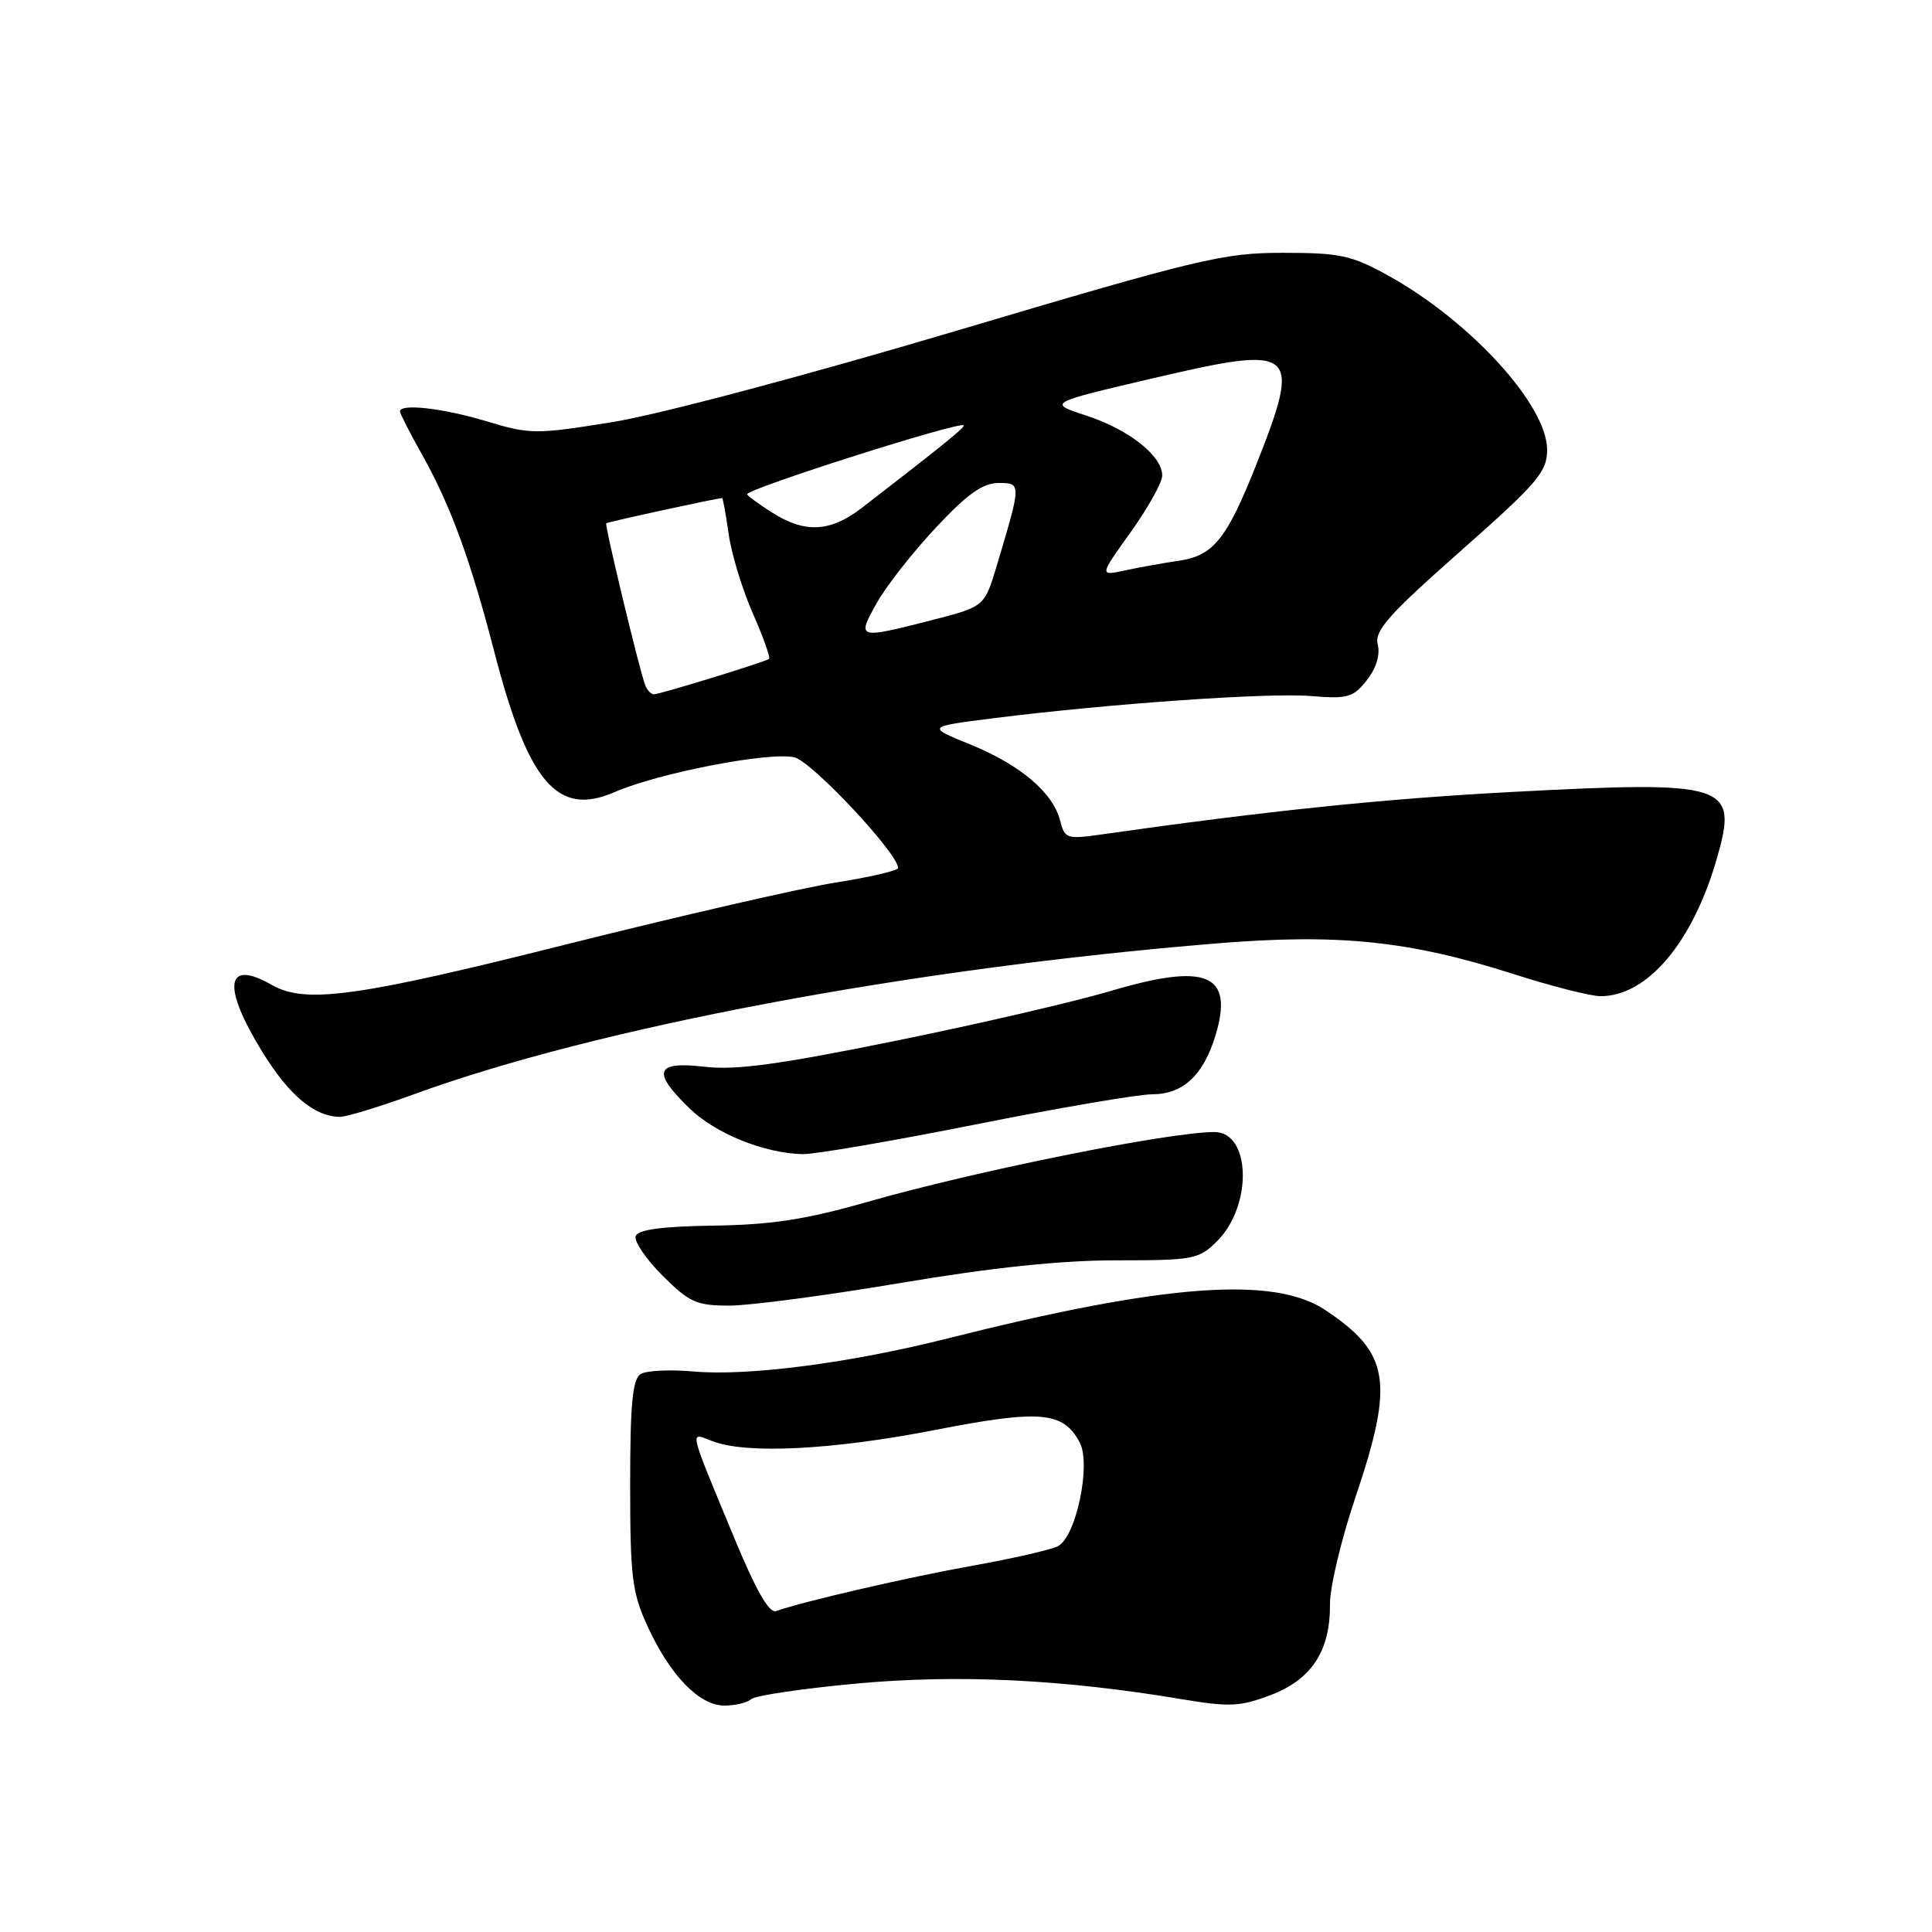 <?xml version="1.0" encoding="UTF-8" standalone="no"?>
<!DOCTYPE svg PUBLIC "-//W3C//DTD SVG 1.1//EN" "http://www.w3.org/Graphics/SVG/1.1/DTD/svg11.dtd" >
<svg xmlns="http://www.w3.org/2000/svg" xmlns:xlink="http://www.w3.org/1999/xlink" version="1.1" viewBox="0 0 256 256">
 <g >
 <path fill="currentColor"
d=" M 99.55 225.14 C 100.07 224.67 106.35 223.74 113.50 223.08 C 126.91 221.84 140.83 222.51 156.64 225.16 C 162.93 226.21 164.34 226.14 168.41 224.59 C 173.82 222.52 176.29 218.71 176.23 212.54 C 176.21 210.32 177.73 203.96 179.60 198.41 C 184.77 183.07 184.17 179.30 175.61 173.59 C 168.75 169.02 154.22 170.12 125.36 177.40 C 112.57 180.62 99.05 182.37 91.93 181.73 C 88.82 181.45 85.65 181.60 84.89 182.07 C 83.81 182.74 83.50 186.04 83.50 196.71 C 83.50 208.98 83.76 211.05 85.81 215.50 C 88.80 222.02 92.67 226.00 95.99 226.00 C 97.42 226.00 99.03 225.61 99.55 225.14 Z  M 119.33 170.00 C 131.49 167.95 140.55 167.00 147.93 167.00 C 158.18 167.00 158.86 166.87 161.29 164.44 C 165.99 159.74 165.74 150.00 160.92 150.00 C 154.88 150.00 129.26 155.16 115.00 159.24 C 106.84 161.58 102.29 162.29 94.57 162.40 C 87.64 162.51 84.52 162.93 84.23 163.80 C 84.00 164.49 85.60 166.84 87.79 169.03 C 91.34 172.57 92.29 173.00 96.65 173.00 C 99.34 173.00 109.55 171.65 119.33 170.00 Z  M 129.25 149.00 C 140.29 146.80 150.82 145.00 152.66 145.00 C 156.77 145.00 159.48 142.46 161.08 137.13 C 163.50 129.04 159.90 127.53 147.17 131.31 C 142.40 132.73 129.54 135.71 118.59 137.93 C 103.20 141.06 97.46 141.84 93.34 141.35 C 86.83 140.59 86.33 141.99 91.37 146.87 C 94.80 150.20 101.25 152.81 106.33 152.93 C 107.89 152.97 118.20 151.20 129.25 149.00 Z  M 54.87 144.99 C 79.16 136.12 120.54 128.34 161.17 125.01 C 177.35 123.68 186.75 124.65 200.59 129.08 C 205.61 130.69 210.79 132.00 212.10 132.00 C 218.30 131.99 224.31 124.86 227.51 113.70 C 230.33 103.87 228.98 103.44 200.50 104.93 C 183.44 105.83 167.99 107.43 145.80 110.59 C 141.37 111.22 141.07 111.11 140.47 108.74 C 139.54 105.03 135.20 101.35 128.60 98.66 C 122.77 96.29 122.77 96.29 131.63 95.17 C 146.97 93.24 168.09 91.76 173.71 92.23 C 178.58 92.63 179.31 92.42 181.11 90.13 C 182.36 88.55 182.90 86.76 182.56 85.39 C 182.10 83.57 183.97 81.47 193.51 73.04 C 203.78 63.96 205.00 62.53 205.00 59.59 C 205.00 53.68 194.83 42.54 183.92 36.50 C 179.09 33.83 177.57 33.50 170.00 33.50 C 162.12 33.50 158.94 34.26 126.59 43.87 C 106.60 49.81 87.16 54.97 81.09 55.94 C 70.98 57.57 70.23 57.56 64.50 55.83 C 58.74 54.09 53.00 53.43 53.00 54.52 C 53.00 54.80 54.32 57.39 55.94 60.27 C 59.72 67.01 62.32 74.12 65.49 86.34 C 69.99 103.72 73.86 108.25 81.40 104.97 C 87.25 102.42 102.08 99.55 105.28 100.36 C 107.63 100.95 119.00 113.09 119.00 115.01 C 119.00 115.36 115.29 116.22 110.75 116.94 C 106.21 117.66 90.18 121.34 75.11 125.12 C 47.27 132.12 40.46 133.05 36.00 130.50 C 29.87 126.99 29.38 130.68 34.82 139.48 C 38.36 145.19 41.68 147.95 45.06 147.99 C 45.92 147.99 50.33 146.64 54.87 144.99 Z  M 97.27 203.73 C 91.09 188.80 91.31 189.79 94.45 190.98 C 98.97 192.70 110.36 192.12 123.89 189.48 C 137.84 186.76 140.87 187.02 143.06 191.12 C 144.61 194.01 142.60 203.62 140.18 204.88 C 139.25 205.35 134.22 206.51 129.00 207.44 C 120.42 208.97 106.23 212.25 102.83 213.48 C 101.92 213.81 100.15 210.69 97.27 203.73 Z  M 85.48 90.75 C 84.67 88.56 80.10 69.56 80.33 69.34 C 80.50 69.16 95.04 66.00 95.69 66.00 C 95.79 66.00 96.18 68.14 96.55 70.75 C 96.91 73.36 98.36 78.10 99.75 81.27 C 101.15 84.44 102.11 87.16 101.90 87.31 C 101.26 87.75 87.43 92.00 86.65 92.00 C 86.26 92.00 85.73 91.44 85.48 90.75 Z  M 116.17 79.91 C 117.43 77.66 120.96 73.16 124.01 69.91 C 128.16 65.47 130.23 64.00 132.29 64.00 C 135.36 64.00 135.36 63.99 132.08 74.94 C 130.45 80.38 130.45 80.38 123.48 82.17 C 113.60 84.70 113.50 84.67 116.17 79.91 Z  M 149.83 70.50 C 152.12 67.29 154.00 63.93 154.00 63.01 C 154.00 60.40 149.58 56.91 143.95 55.07 C 138.80 53.39 138.80 53.39 152.92 50.09 C 171.89 45.65 172.54 46.22 166.38 61.78 C 162.57 71.37 160.76 73.63 156.28 74.29 C 154.20 74.59 150.96 75.18 149.08 75.58 C 145.66 76.32 145.66 76.32 149.83 70.50 Z  M 102.25 67.88 C 100.46 66.74 99.00 65.66 99.00 65.49 C 99.00 64.76 127.13 55.80 127.69 56.36 C 127.92 56.59 124.92 59.02 114.26 67.25 C 110.02 70.53 106.65 70.70 102.25 67.88 Z "/>
</g>
</svg>